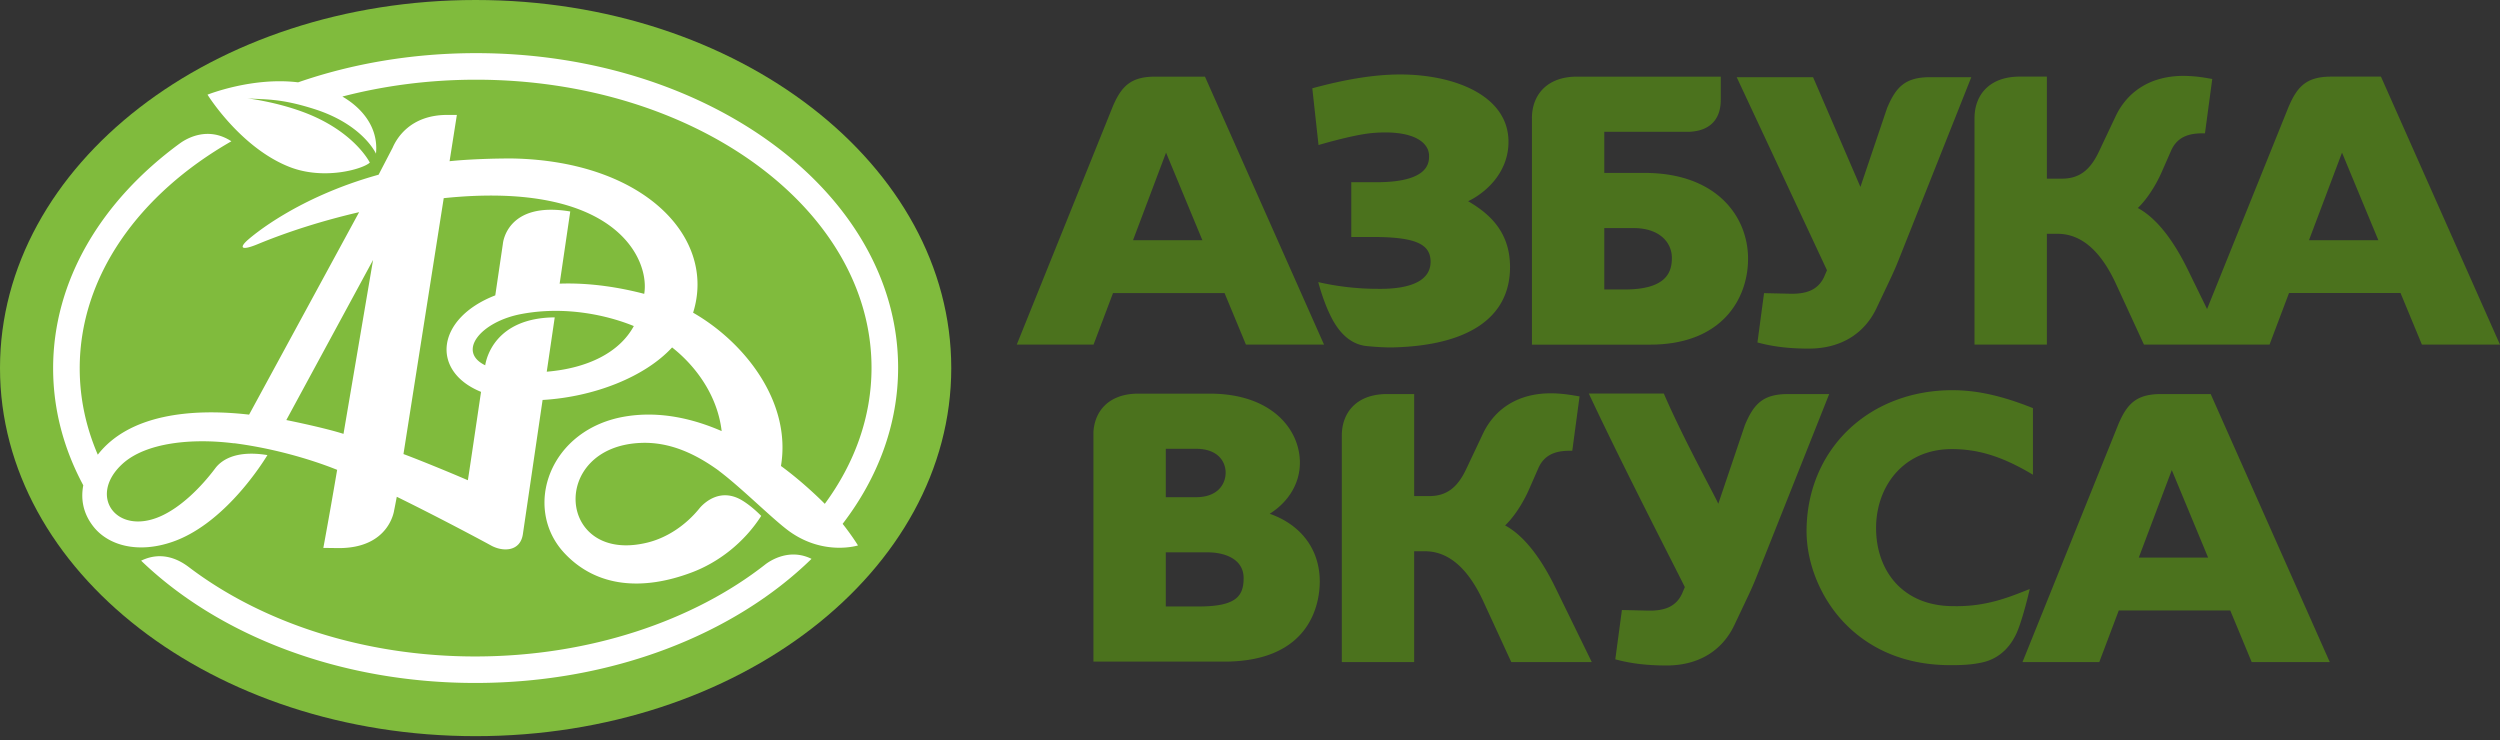 <svg width="250" height="74" viewBox="0 0 250 74" fill="none" xmlns="http://www.w3.org/2000/svg"><rect x="0" y="0" width="250" height="74" fill="#333333" stroke="none"/><path d="M95.126 36.808c0 20.328-21.296 36.808-47.563 36.808C21.294 73.616 0 57.136 0 36.808S21.294 0 47.563 0C73.83 0 95.126 16.48 95.126 36.808z" fill="#80BB3D"/><path d="M89.812 36.74C89.785 19.348 70.848 5.278 47.515 5.314c-6.325.01-12.323 1.055-17.706 2.92-4.568-.563-9.058 1.233-9.058 1.233s3.274 5.29 8.191 7.224c3.457 1.36 7.358.216 8.04-.43.001 0-1.341-2.739-5.675-4.657-1.677-.74-3.995-1.41-6.567-1.772 1.732.149 3.202-.039 6.7 1.076 4.872 1.551 6.158 4.459 6.158 4.459.279-2.74-1.556-4.674-3.361-5.711 4.15-1.083 8.62-1.678 13.28-1.685 21.865-.034 39.61 12.85 39.635 28.777.008 4.93-1.684 9.573-4.672 13.636-.052-.051-2-2.044-4.384-3.785 1.073-6.419-3.648-12.385-8.785-15.328 2.356-7.494-4.881-15.147-17.993-15.421-1.951-.015-4.621.085-6.36.272l.729-4.63-1.039.002c-3.638.03-4.99 2.36-5.383 3.274l-1.405 2.704c-8.155 2.263-12.628 6.133-13.028 6.478-.944.815-.75 1.166.93.471 3-1.241 6.491-2.356 10.15-3.203L24.91 41.463c-5.886-.674-12.025.017-15.131 4.006-1.169-2.715-1.804-5.603-1.808-8.6-.015-9.226 5.92-17.448 15.167-22.741-2.34-1.526-4.458-.287-5.124.19-.018.014-.018.015-.037.026C10.15 20.072 5.3 28.05 5.313 36.869 5.32 40.99 6.39 44.926 8.328 48.53c-.238 1.243-.1 2.708 1.006 4.12 1.487 1.9 4.465 2.74 7.948 1.522 4.7-1.642 8.313-6.794 9.462-8.663-3.395-.555-4.738.68-5.217 1.319-1.385 1.846-3.421 3.92-5.555 4.835-4.367 1.873-7.193-2.078-3.744-5.259 2.335-2.154 6.968-2.602 11.147-2.075h.102c5.28.698 9.352 2.295 10.237 2.655a524.8 524.8 0 0 1-1.38 7.806l1.555.02c5.081-.002 5.528-3.797 5.528-3.797.007.007.261-1.335.261-1.335 4.66 2.29 9.191 4.735 9.422 4.87 1.192.657 2.918.619 3.185-1.114l1.974-13.437c5.167-.301 10.243-2.314 12.951-5.253 2.358 1.85 4.54 4.798 4.955 8.365-2.884-1.254-6.147-2.002-9.497-1.483-7.759 1.202-10.472 9.182-6.205 13.71 3.201 3.398 7.793 3.767 12.732 1.9 2.606-.984 5.173-2.915 6.927-5.644-.37-.375-1.07-1.035-1.866-1.525-2.18-1.341-3.795.179-4.264.711-1.383 1.732-3.276 2.998-5.256 3.482-9.026 2.203-9.877-9.615-.625-9.97 2.925-.112 5.501 1.137 7.77 2.78a.01.01 0 0 0-.002.005c2.343 1.759 5.559 5.017 7.164 6.135 3.422 2.384 6.755 1.334 6.755 1.334s-.576-.95-1.534-2.16c3.536-4.611 5.556-9.953 5.548-15.645zM34.35 43.387c-1.753-.564-5.035-1.246-5.718-1.382l8.674-16.008c-.905 5.334-2.027 11.926-2.956 17.39zm20.325-6.217l.798-5.433c-5.992.046-6.853 4.144-6.952 4.792-2.867-1.383-.433-4.361 3.6-5.125 4.466-.846 8.705.152 11.261 1.202-1.437 2.646-4.614 4.222-8.707 4.564zm9.747-7.785c-2.272-.595-5.3-1.134-8.457-1.02l1.06-7.216c-6.387-1.077-6.735 3.218-6.735 3.218l-.762 5.17c-5.93 2.297-6.496 7.59-1.424 9.65-.512 3.472-1.307 8.845-1.319 8.837-1.65-.72-4.964-2.075-6.438-2.618l4.026-25.59c17.257-1.788 20.629 6.157 20.049 9.569zM76.57 56.413l-.007.005c-7.188 5.653-17.593 9.211-28.958 9.228-11.287.017-21.475-3.441-28.696-8.917-.713-.54-2.522-1.766-4.795-.66 7.737 7.455 19.866 12.248 33.497 12.227 13.679-.02 25.831-4.885 33.541-12.41-2.174-1.077-4.073.145-4.582.527z" fill="#fff"/><path d="M192.987 7.72c-2.471 0-3.405.99-4.284 3.101-1.251 3.704-2.421 7.159-2.661 7.869-.38-.884-2.716-6.294-4.735-10.97h-7.637c3.51 7.502 8.609 18.41 9.028 19.305-.153.351-.267.622-.267.622-.681 1.523-2.078 1.729-3.284 1.729l-2.742-.062-.66 4.931c1.608.44 3.266.616 5.129.616 3.126 0 5.51-1.418 6.752-3.992l1.455-3.07c.279-.596.559-1.231.824-1.907l7.226-18.173h-4.144zm-28.524 9.572h-4.035V13.18h8.501c2.012-.087 3.145-1.194 3.145-3.179l.004.008V7.664h-14.512c-2.994.062-4.373 1.943-4.373 4.15v22.65h11.804c7.239 0 9.809-4.626 9.809-8.586 0-4.273-3.198-8.586-10.343-8.586zm-1.989 11.656h-2.046v-6.14h2.925c2.491-.005 3.834 1.343 3.834 2.993.001 1.352-.487 3.147-4.713 3.147zm68.426-4.93c.309-.822 2.782-7.373 3.301-8.753l3.633 8.753H230.9zm-17.12-3.22c.812-.754 1.745-2.13 2.375-3.56.002 0 .957-2.179.957-2.179.679-1.522 2.005-1.728 3.213-1.728h.172l.728-5.434-.454-.076a13.985 13.985 0 0 0-2.431-.233c-3.112 0-5.511 1.416-6.753 3.99l-1.683 3.556c-.895 1.915-2.007 2.732-3.717 2.732h-1.5V7.663h-2.872c-2.945.062-4.322 1.885-4.363 4.046v22.753h7.235V23.381h1.081c2.351 0 4.319 1.702 5.853 5.057l2.775 6.024h12.557s1.785-4.723 1.947-5.159h11.154l2.138 5.16H250l-11.905-26.8h-4.981c-2.543 0-3.458 1.042-4.363 3.287v-.001l-8.045 19.955-1.883-3.852c-1.548-3.185-3.244-5.279-5.043-6.253zm-66.967-.677c1.834-.876 4.036-2.92 4.036-5.933 0-4.657-5.446-6.741-10.838-6.741-2.522 0-5.411.464-8.781 1.383l.622 5.674s3.472-1.038 5.389-1.201c3.952-.338 5.665.856 5.665 2.289 0 .65 0 2.63-5.246 2.63h-2.532v5.476h2.113c4.24 0 5.818.671 5.818 2.479 0 1.796-1.806 2.77-5.362 2.706-1.949 0-4.017-.24-5.872-.673.075.287.503 1.866 1.179 3.267.477.99 1.543 2.906 3.649 3.128 0 0 1.515.165 2.712.134 7.393-.194 11.638-2.927 11.638-8.032 0-3.495-2.022-5.32-4.19-6.586zM120.497 7.665h-4.988c-2.411 0-3.358.947-4.22 2.956l-9.614 23.842h7.679l1.949-5.158h11.151c.174.416 2.141 5.158 2.141 5.158h7.809L120.497 7.665zm-7.194 16.353c.31-.822 2.781-7.373 3.303-8.753l3.631 8.753h-6.934zm13.669 27.358c1.903-1.2 3.018-3.058 3.018-5.108 0-3.324-2.818-6.903-9.006-6.903h-7.297c-2.838.06-4.207 1.753-4.343 3.81v22.988H122.4c8.887 0 9.577-6.132 9.577-8.013 0-3.2-1.864-5.67-5.005-6.774zm-10.393-6.497h3.031c2.181 0 2.954 1.284 2.954 2.382 0 1.134-.773 2.458-2.954 2.458h-3.031v-4.84zm3.299 15.769h-3.299v-5.414h4.178c1.742 0 3.605.676 3.605 2.573 0 1.799-.734 2.84-4.484 2.84zm101.193-21.241h-4.988c-2.41 0-3.357.949-4.221 2.957l-9.612 23.842h7.679s1.786-4.724 1.949-5.159h11.149c.176.417 2.142 5.16 2.142 5.16h7.809l-11.907-26.8zm-7.194 16.354c.311-.822 2.78-7.373 3.303-8.753l3.633 8.752h-6.936zm-35.104-16.353c-2.469 0-3.403.99-4.283 3.1-1.25 3.704-2.421 7.159-2.66 7.869-.382-.884-3.465-6.43-5.448-11.024h-7.501c3.446 7.37 9.185 18.465 9.604 19.359-.154.351-.266.623-.266.623-.682 1.522-2.078 1.728-3.285 1.728l-2.743-.062-.66 4.931c1.61.44 3.267.616 5.13.616 3.126 0 5.51-1.417 6.753-3.992l1.453-3.07c.281-.595.559-1.23.826-1.907l7.226-18.172h-4.146zm-21.545 5.667l.728-5.435-.453-.074c-.921-.16-1.696-.235-2.433-.235-3.112 0-5.51 1.417-6.754 3.992l-1.681 3.556c-.896 1.914-2.006 2.73-3.716 2.73h-1.502V39.408h-2.869c-2.969.062-4.345 1.913-4.367 4.097v22.701h7.236v-11.08h1.082c2.351 0 4.319 1.701 5.854 5.056l2.774 6.024h8.051l-3.622-7.411c-1.551-3.185-3.247-5.278-5.046-6.254.813-.754 1.745-2.13 2.375-3.56.002-.001.957-2.18.957-2.18.681-1.52 2.006-1.727 3.214-1.727h.172v.001zm44.621 17.774c.612-1.648 1.125-3.953 1.123-3.945-1.959.767-4.304 1.786-7.645 1.71-5.054 0-7.719-3.544-7.719-7.814 0-4.176 2.76-7.891 7.569-7.891 2.613 0 4.957.716 7.837 2.398l.28.162v-6.657c-3.094-1.237-5.605-1.793-8.064-1.793-4.052 0-7.751 1.416-10.417 3.987-2.681 2.584-4.157 6.173-4.157 10.105 0 3.105 1.293 6.406 3.462 8.832 1.865 2.086 5.27 4.572 10.906 4.572 1.215 0 2.079-.034 3.16-.263 1.884-.4 3.054-1.756 3.665-3.403z" fill="#4B721D"/></svg>
